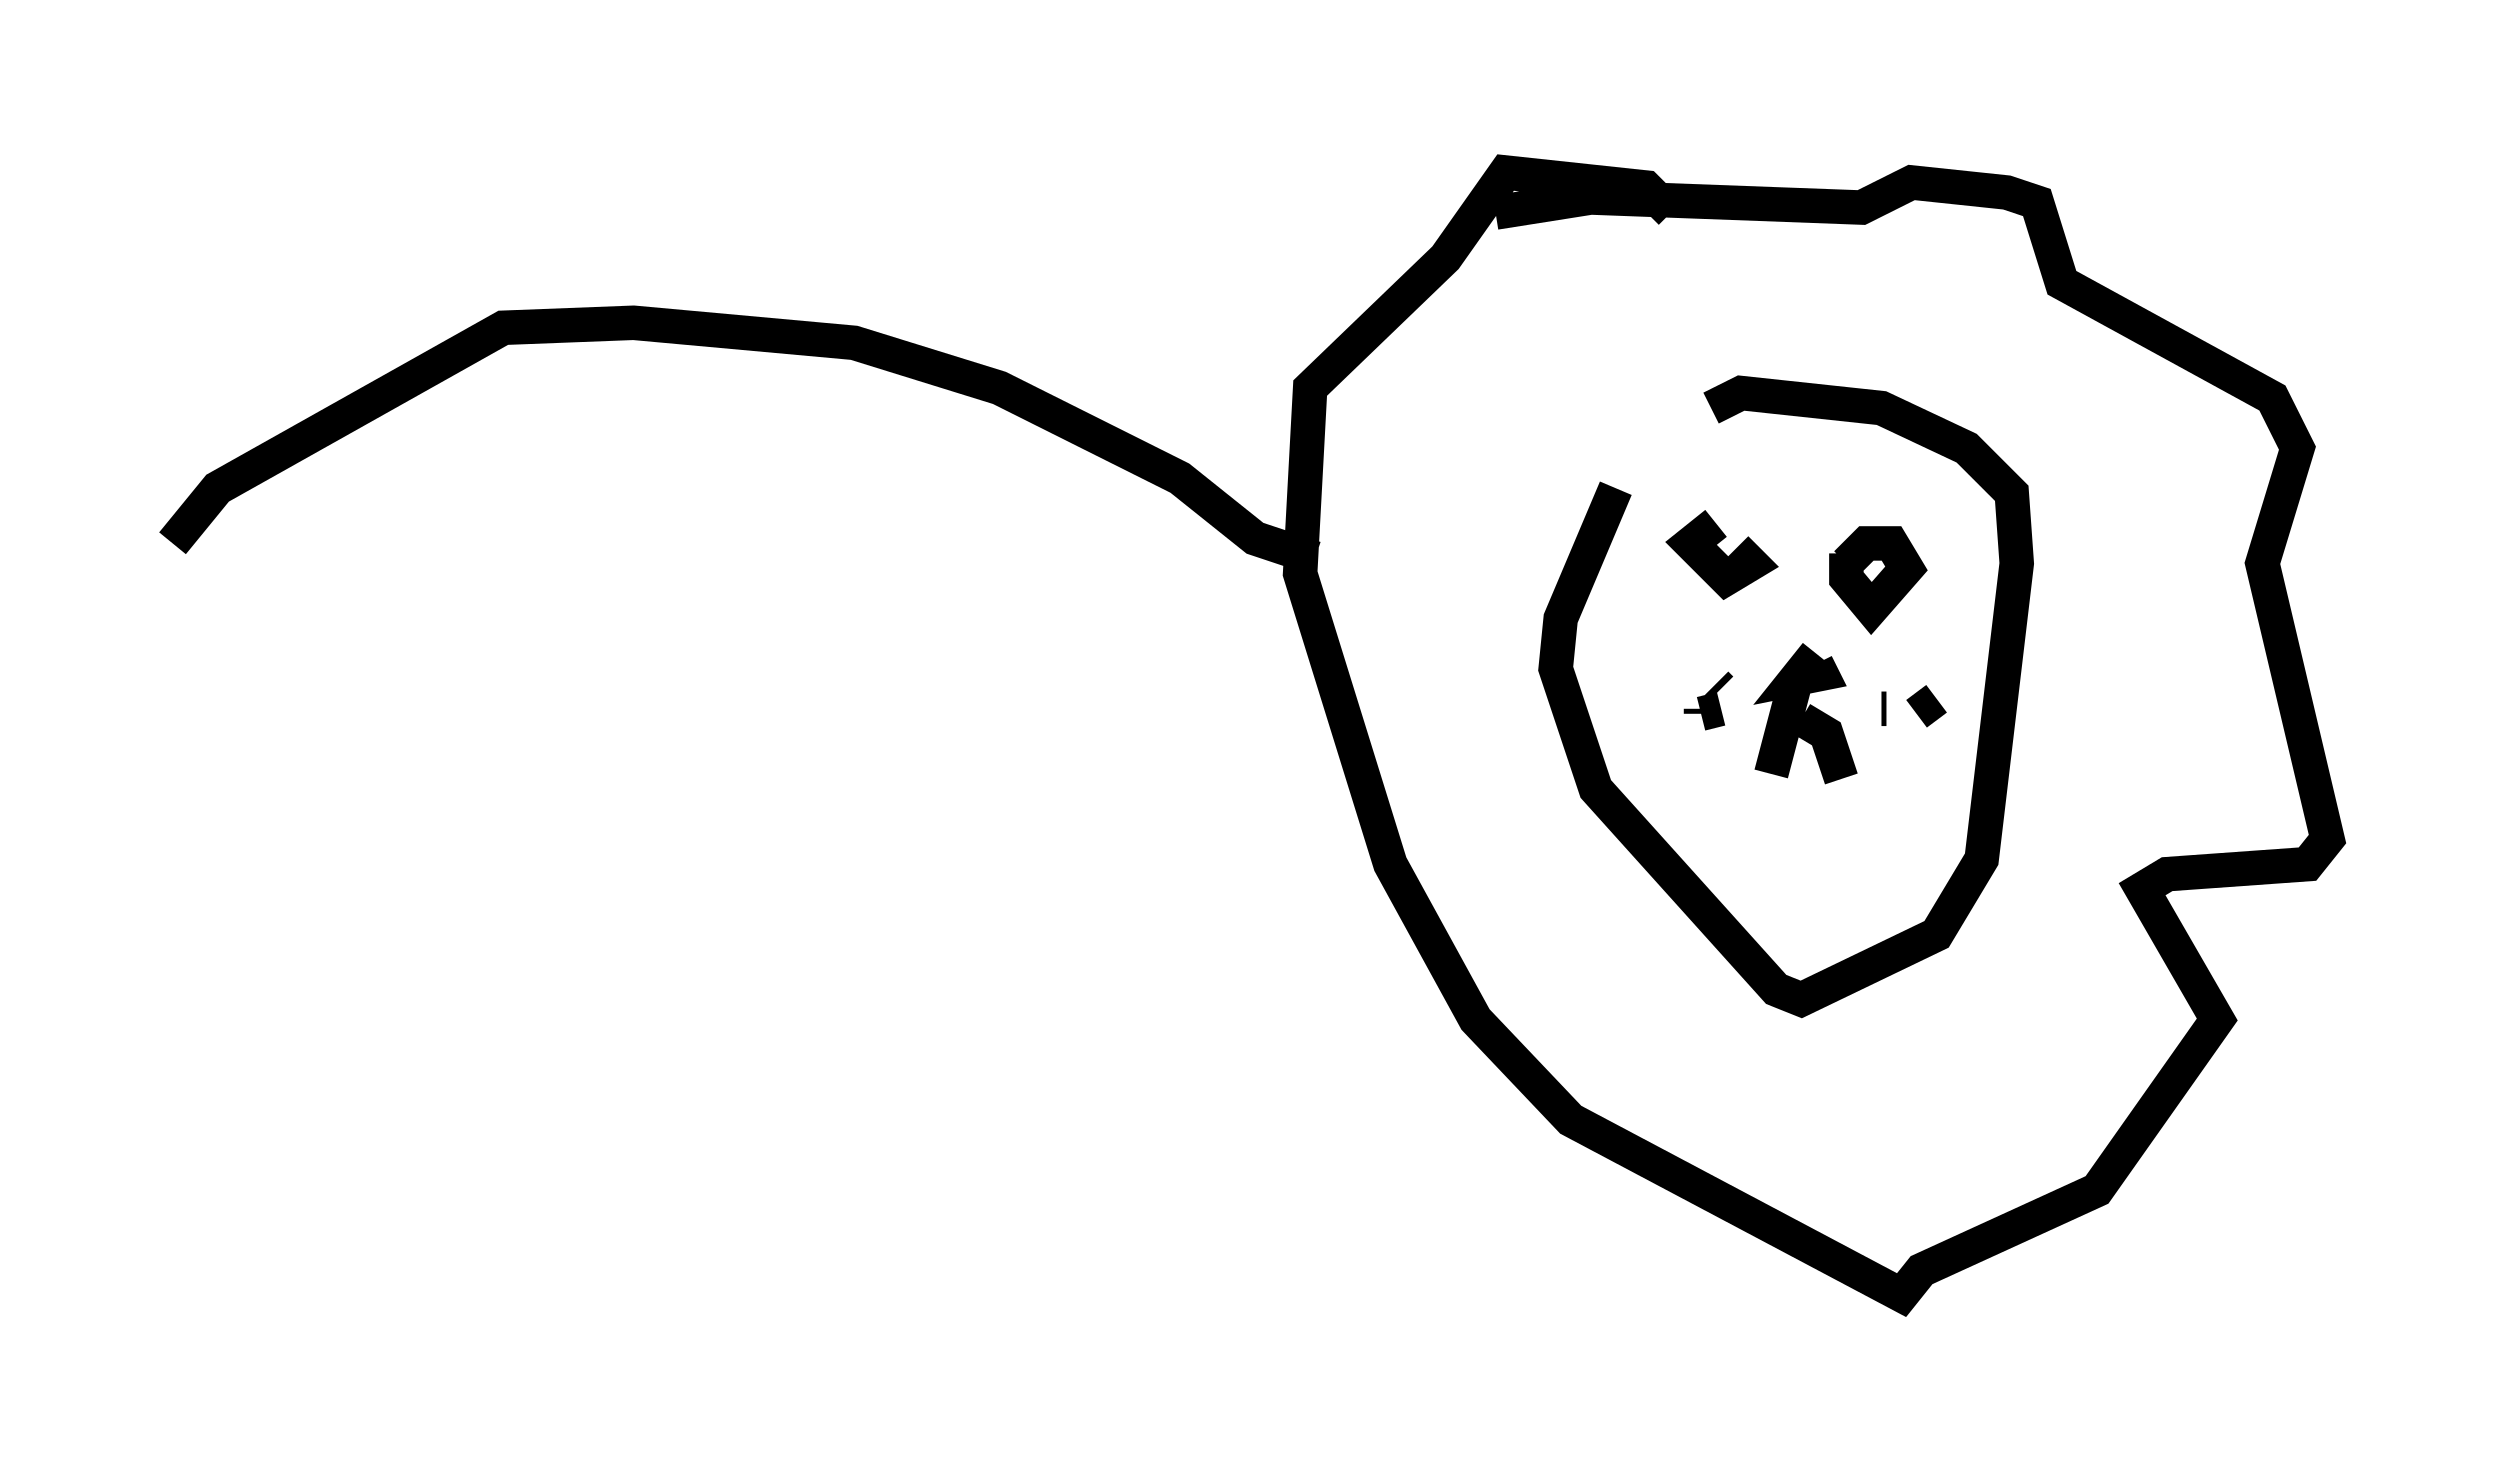 <?xml version="1.0" encoding="utf-8" ?>
<svg baseProfile="full" height="42.536" version="1.1" width="72.458" xmlns="http://www.w3.org/2000/svg" xmlns:ev="http://www.w3.org/2001/xml-events" xmlns:xlink="http://www.w3.org/1999/xlink"><defs /><rect fill="white" height="42.536" width="72.458" x="0" y="0" /><path d="M48.866, 11.972 m-2.034, 2.179 l-1.598, 3.777 -0.145, 1.453 l1.162, 3.486 5.229, 5.81 l0.726, 0.291 3.922, -1.888 l1.307, -2.179 1.017, -8.57 l-0.145, -2.034 -1.307, -1.307 l-2.469, -1.162 -4.067, -0.436 l-0.872, 0.436 m0.145, 3.341 l-0.726, 0.581 1.017, 1.017 l0.726, -0.436 -0.436, -0.436 m3.196, 0.145 l0.0, 0.726 0.726, 0.872 l1.017, -1.162 -0.436, -0.726 l-0.726, 0.0 -0.581, 0.581 m-0.872, 2.615 l-0.581, 0.726 0.726, -0.145 l-0.145, -0.291 m-0.581, 0.436 l-0.726, 2.76 m0.872, -1.598 l0.726, 0.436 0.436, 1.307 m-3.631, -2.76 l0.145, 0.145 m0.0, 0.581 l-0.581, 0.145 m0.0, 0.0 l0.0, -0.145 m4.793, -0.581 l0.0, 0.0 m0.436, 0.581 l0.145, 0.0 m0.872, 0.145 l0.581, -0.436 m-7.698, -14.089 l-0.726, -0.726 -4.067, -0.436 l-1.743, 2.469 -3.922, 3.777 l-0.291, 5.374 2.615, 8.425 l2.469, 4.503 2.76, 2.905 l9.587, 5.084 0.581, -0.726 l5.084, -2.324 3.486, -4.939 l-2.179, -3.777 0.726, -0.436 l4.067, -0.291 0.581, -0.726 l-1.888, -7.989 1.017, -3.341 l-0.726, -1.453 -6.101, -3.341 l-0.726, -2.324 -0.872, -0.291 l-2.76, -0.291 -1.453, 0.726 l-7.844, -0.291 -2.76, 0.436 m-5.229, 10.022 l-1.743, -0.581 -2.179, -1.743 l-5.229, -2.615 -4.212, -1.307 l-6.391, -0.581 -3.777, 0.145 l-8.279, 4.648 -1.307, 1.598 " fill="none" stroke="black" stroke-width="1" /></svg>